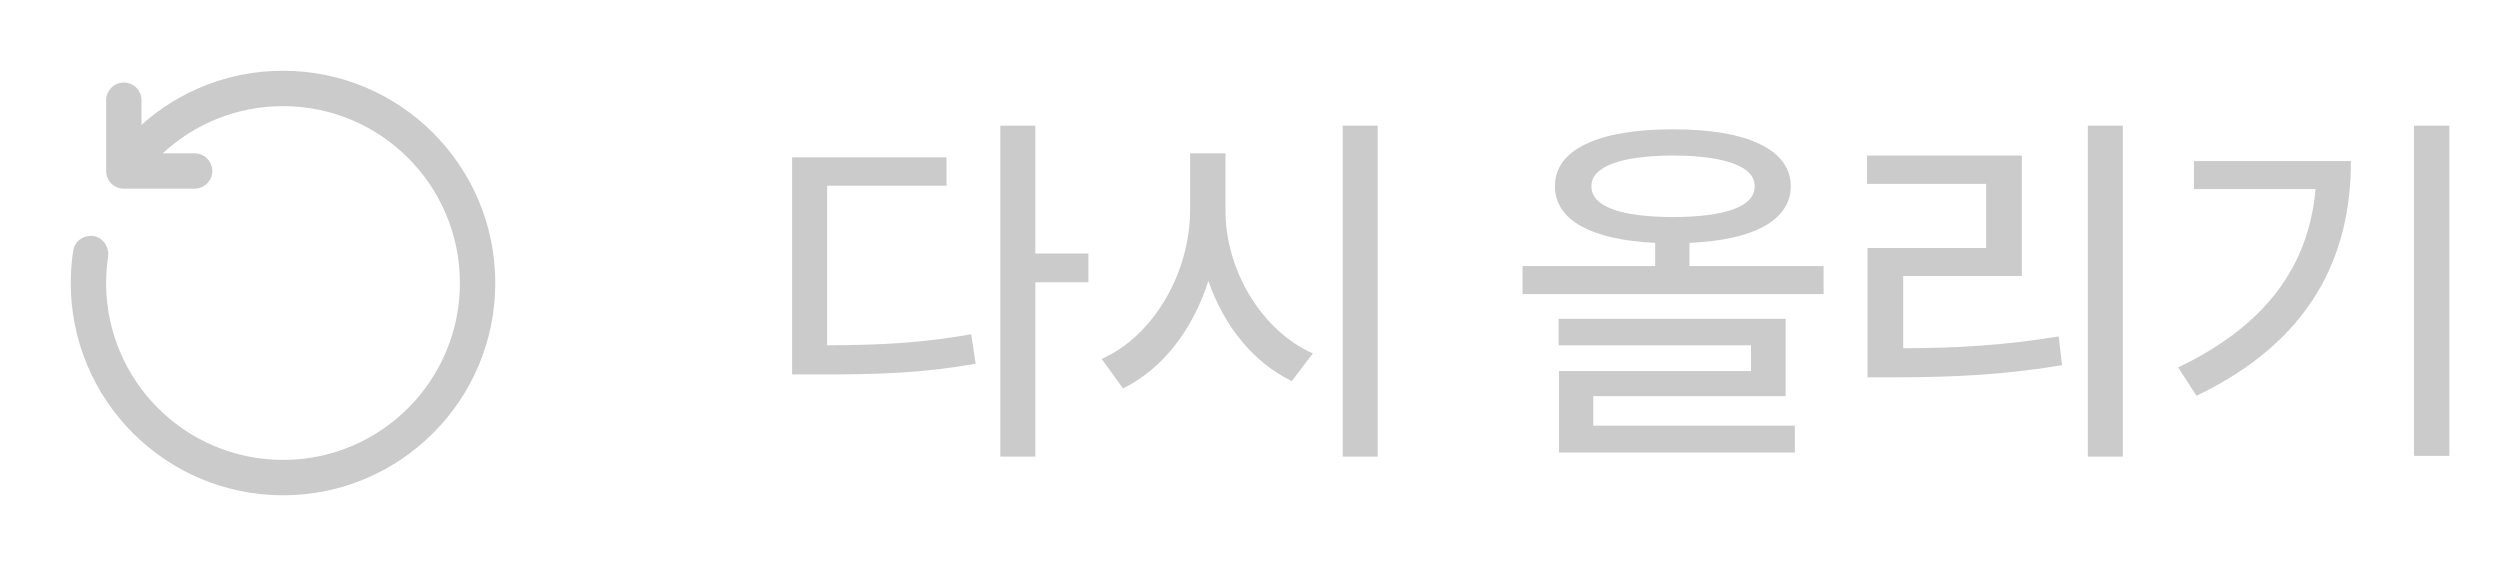 <svg width="106" height="24" viewBox="0 0 106 24" fill="none" xmlns="http://www.w3.org/2000/svg">
<path d="M12 4.5C16.142 4.5 19.5 7.858 19.5 12C19.5 16.142 16.142 19.5 12 19.5C7.858 19.5 4.5 16.142 4.5 12C4.5 11.624 4.528 11.254 4.581 10.892C4.648 10.438 4.316 10 3.857 10C3.486 10 3.161 10.256 3.105 10.623C3.036 11.072 3 11.532 3 12C3 16.971 7.029 21 12 21C16.971 21 21 16.971 21 12C21 7.029 16.971 3 12 3C9.695 3 7.592 3.867 6 5.292V4.25C6 3.836 5.664 3.5 5.25 3.5C4.836 3.5 4.5 3.836 4.5 4.25V7.25C4.5 7.664 4.836 8 5.25 8H8.25C8.664 8 9 7.664 9 7.25C9 6.836 8.664 6.5 8.25 6.5H6.901C8.239 5.259 10.031 4.5 12 4.5Z" fill="#CBCBCB"/>
<path d="M43.898 5.328H42.414V19.359H43.898V11.969H46.148V10.75H43.898V5.328ZM33.586 15.875H34.711C37.312 15.883 39.172 15.812 41.367 15.422L41.18 14.172C39.18 14.531 37.422 14.633 35.07 14.641V7.875H40.133V6.672H33.586V15.875ZM51.961 8.891V6.5H50.461V8.891C50.461 11.562 48.914 14.242 46.711 15.219L47.617 16.469C49.297 15.648 50.586 13.961 51.234 11.906C51.891 13.82 53.164 15.391 54.773 16.156L55.664 14.984C53.492 14.023 51.945 11.445 51.961 8.891ZM56.93 19.359H58.414V5.328H56.93V19.359ZM70.93 5.484C67.773 5.477 65.922 6.344 65.93 7.891C65.922 9.336 67.484 10.172 70.18 10.297V11.281H64.555V12.469H77.32V11.281H71.633V10.297C74.359 10.18 75.922 9.344 75.93 7.891C75.922 6.344 74.086 5.477 70.93 5.484ZM66.086 14.641H74.242V15.734H66.102V19.188H76.102V18.047H67.555V16.797H75.711V13.516H66.086V14.641ZM67.477 7.891C67.469 7.07 68.703 6.602 70.93 6.594C73.172 6.602 74.406 7.07 74.398 7.891C74.406 8.758 73.172 9.195 70.93 9.203C68.703 9.195 67.469 8.758 67.477 7.891ZM90.008 5.328H88.523V19.359H90.008V5.328ZM79.164 7.797H84.211V10.516H79.18V16H80.367C82.844 15.992 84.953 15.898 87.43 15.484L87.289 14.266C84.945 14.648 82.969 14.758 80.695 14.766V11.703H85.727V6.594H79.164V7.797ZM103.852 5.328H102.352V19.328H103.852V5.328ZM92.352 15.578L93.133 16.781C97.938 14.477 99.68 10.93 99.68 6.828H93.023V8.016H98.18C97.891 11.281 96.07 13.805 92.352 15.578Z" fill="#CBCBCB"/>
</svg>
